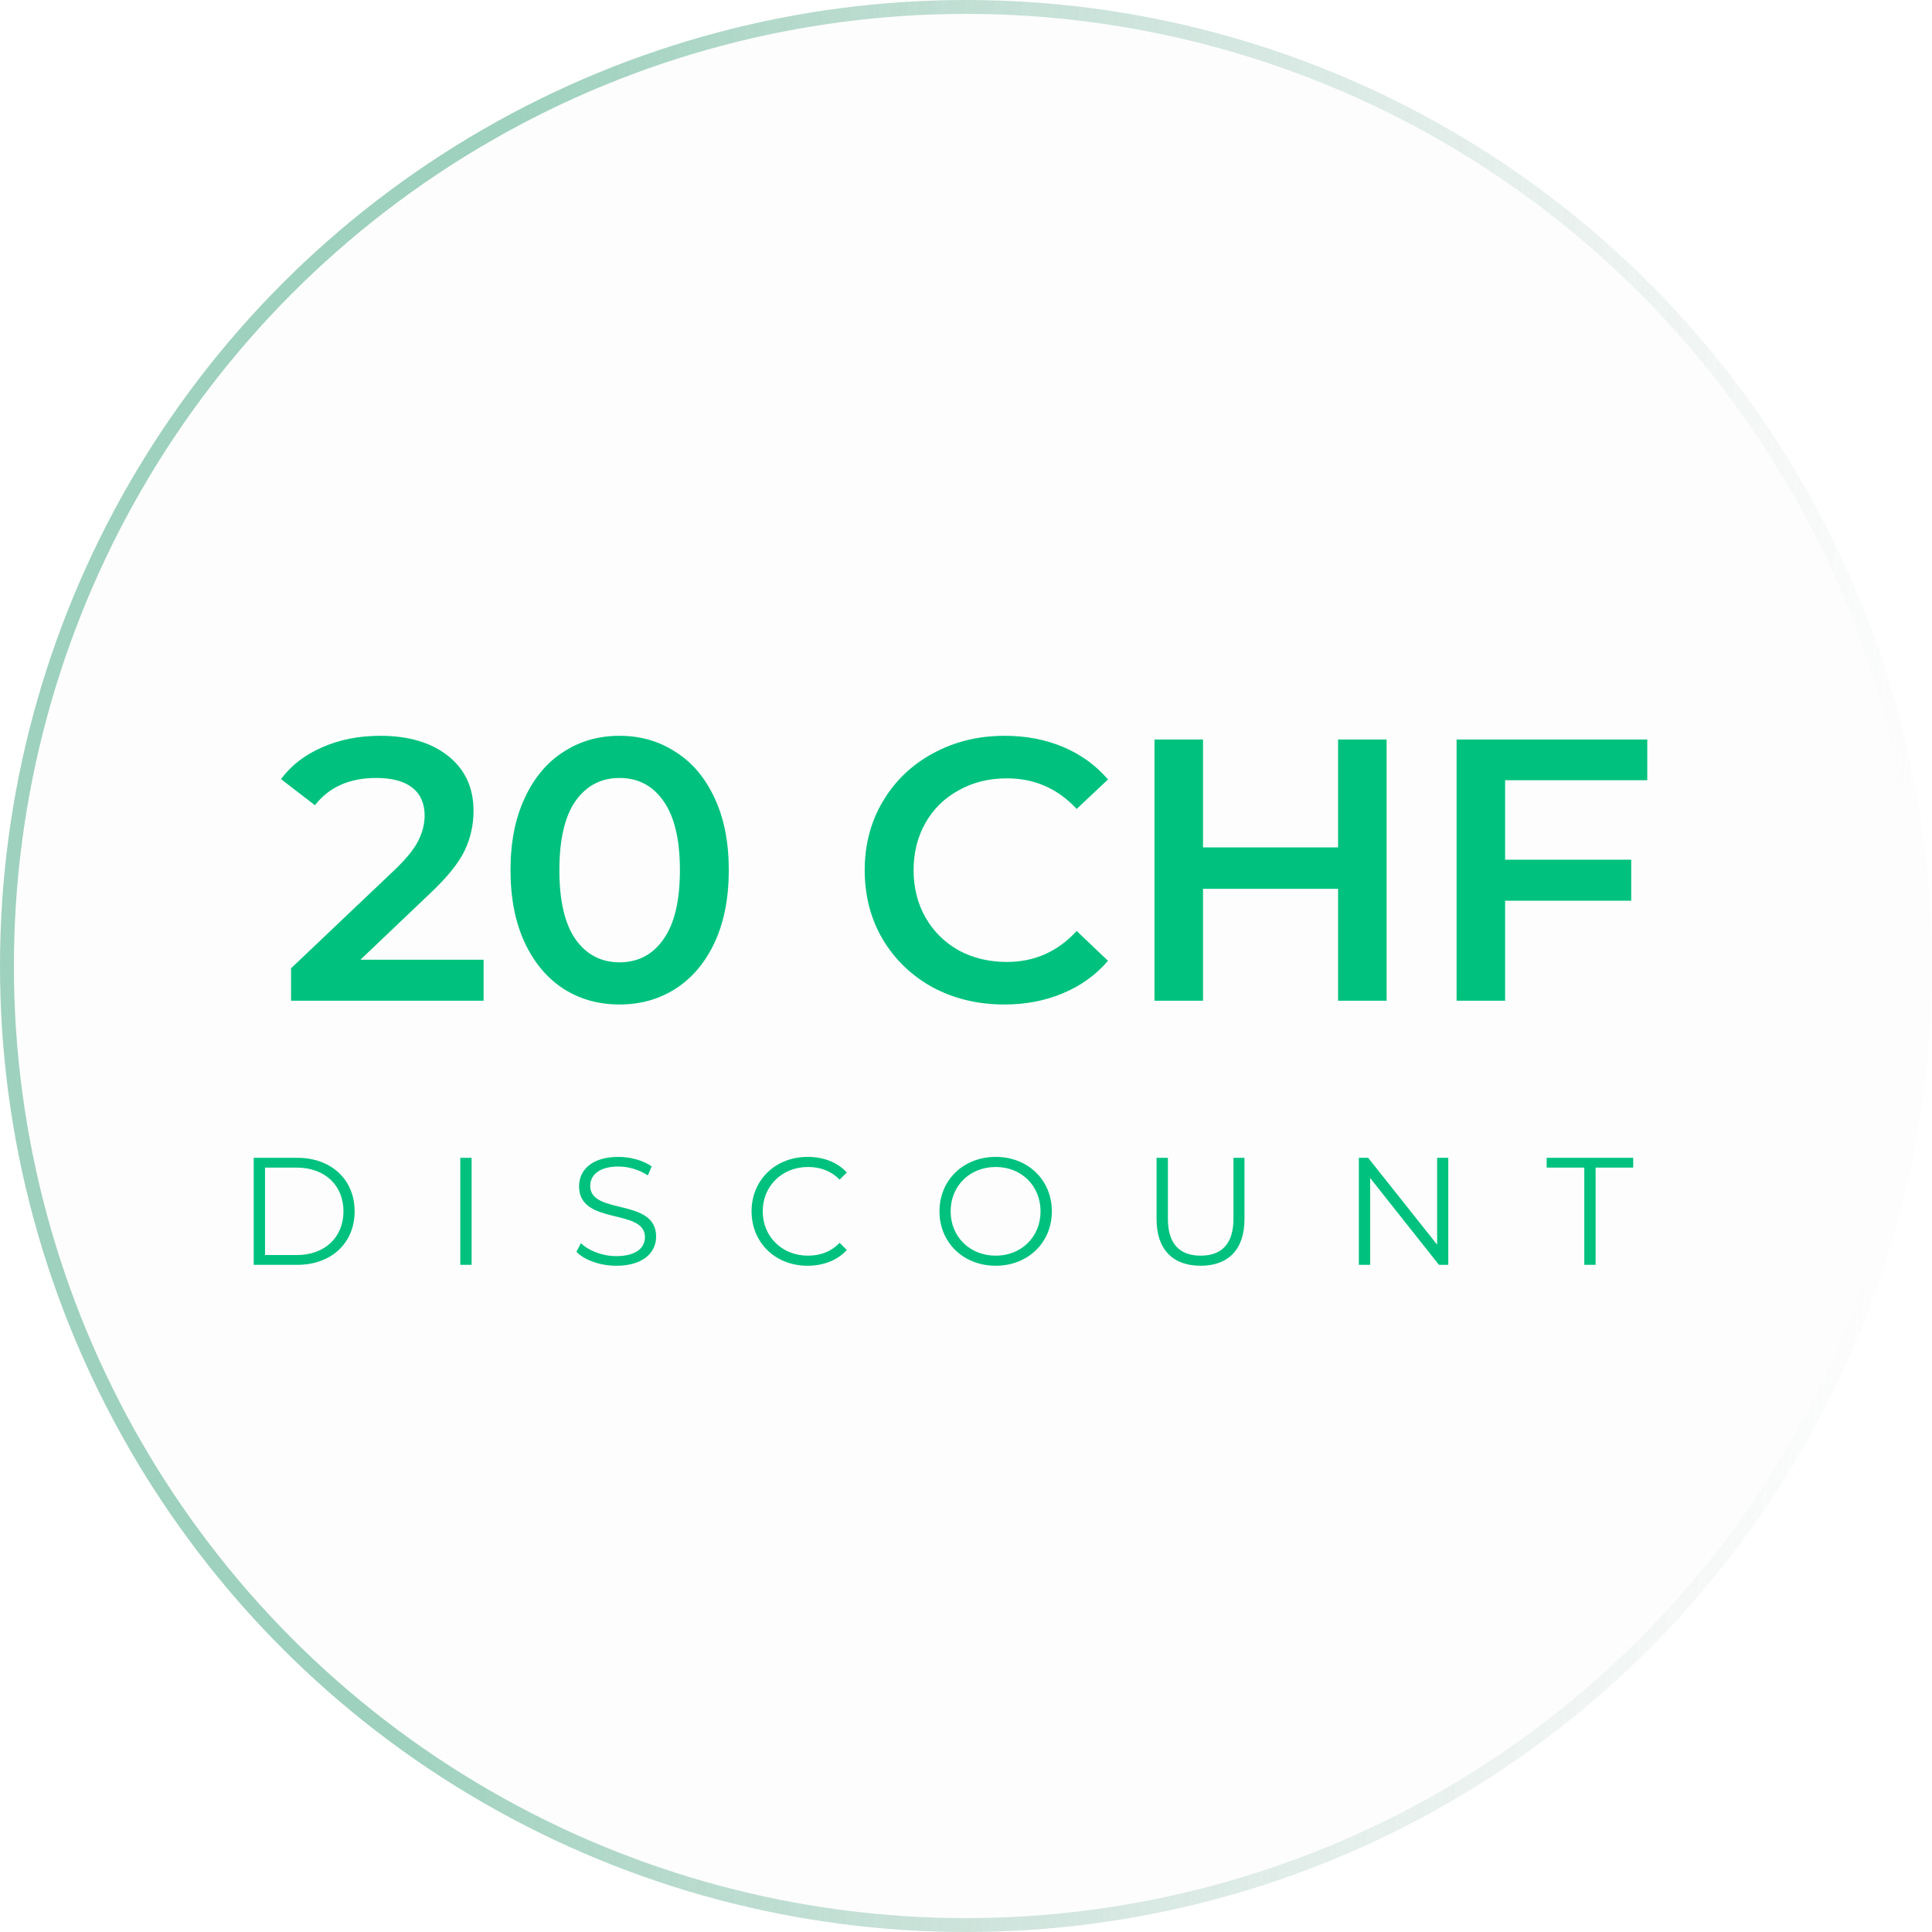 <svg width="139" height="139" viewBox="0 0 139 139" fill="none" xmlns="http://www.w3.org/2000/svg">
<g filter="url(#filter0_b_130_438)">
<circle cx="69.5" cy="69.5" r="69.5" fill="#FCFCFC" fill-opacity="0.8"/>
<circle cx="69.5" cy="69.5" r="69" stroke="url(#paint0_linear_130_438)"/>
</g>
<path d="M34.793 69.047V72H20.94V69.664L28.403 62.577C29.244 61.771 29.808 61.073 30.095 60.482C30.399 59.874 30.551 59.274 30.551 58.684C30.551 57.807 30.256 57.136 29.665 56.67C29.074 56.205 28.206 55.972 27.061 55.972C25.146 55.972 23.678 56.625 22.658 57.932L20.215 56.053C20.949 55.068 21.933 54.307 23.168 53.771C24.421 53.216 25.817 52.938 27.356 52.938C29.397 52.938 31.025 53.422 32.242 54.388C33.459 55.355 34.068 56.67 34.068 58.335C34.068 59.355 33.853 60.312 33.424 61.207C32.994 62.102 32.171 63.122 30.954 64.268L25.933 69.047H34.793ZM44.568 72.269C43.065 72.269 41.722 71.893 40.541 71.141C39.36 70.371 38.429 69.262 37.749 67.812C37.069 66.344 36.729 64.608 36.729 62.603C36.729 60.599 37.069 58.872 37.749 57.422C38.429 55.954 39.36 54.844 40.541 54.093C41.722 53.323 43.065 52.938 44.568 52.938C46.072 52.938 47.414 53.323 48.595 54.093C49.794 54.844 50.734 55.954 51.414 57.422C52.094 58.872 52.434 60.599 52.434 62.603C52.434 64.608 52.094 66.344 51.414 67.812C50.734 69.262 49.794 70.371 48.595 71.141C47.414 71.893 46.072 72.269 44.568 72.269ZM44.568 69.235C45.91 69.235 46.967 68.68 47.736 67.57C48.524 66.46 48.917 64.805 48.917 62.603C48.917 60.402 48.524 58.746 47.736 57.637C46.967 56.527 45.91 55.972 44.568 55.972C43.244 55.972 42.188 56.527 41.4 57.637C40.63 58.746 40.246 60.402 40.246 62.603C40.246 64.805 40.63 66.46 41.4 67.57C42.188 68.68 43.244 69.235 44.568 69.235ZM72.254 72.269C70.356 72.269 68.638 71.857 67.099 71.034C65.578 70.192 64.379 69.038 63.502 67.57C62.642 66.103 62.213 64.447 62.213 62.603C62.213 60.76 62.651 59.104 63.528 57.637C64.405 56.169 65.605 55.023 67.126 54.2C68.665 53.359 70.383 52.938 72.281 52.938C73.82 52.938 75.225 53.207 76.496 53.744C77.766 54.281 78.84 55.059 79.717 56.08L77.462 58.2C76.102 56.733 74.428 55.999 72.442 55.999C71.153 55.999 69.999 56.285 68.978 56.858C67.958 57.413 67.162 58.191 66.589 59.194C66.016 60.196 65.73 61.333 65.73 62.603C65.73 63.874 66.016 65.011 66.589 66.013C67.162 67.015 67.958 67.803 68.978 68.376C69.999 68.93 71.153 69.208 72.442 69.208C74.428 69.208 76.102 68.465 77.462 66.98L79.717 69.127C78.84 70.147 77.757 70.926 76.469 71.463C75.198 72 73.793 72.269 72.254 72.269ZM99.761 53.207V72H96.27V63.946H86.552V72H83.061V53.207H86.552V60.966H96.27V53.207H99.761ZM108.287 56.133V61.852H117.361V64.805H108.287V72H104.796V53.207H118.515V56.133H108.287Z" fill="#00C27E"/>
<path d="M18.254 91H21.389C23.853 91 25.514 89.416 25.514 87.15C25.514 84.884 23.853 83.3 21.389 83.3H18.254V91ZM19.068 90.296V84.004H21.345C23.391 84.004 24.711 85.302 24.711 87.15C24.711 88.998 23.391 90.296 21.345 90.296H19.068ZM33.117 91H33.931V83.3H33.117V91ZM44.334 91.066C46.303 91.066 47.205 90.098 47.205 88.965C47.205 86.16 42.464 87.436 42.464 85.324C42.464 84.554 43.091 83.927 44.499 83.927C45.181 83.927 45.951 84.136 46.611 84.565L46.886 83.916C46.27 83.487 45.368 83.234 44.499 83.234C42.541 83.234 41.661 84.213 41.661 85.346C41.661 88.195 46.402 86.897 46.402 89.009C46.402 89.768 45.775 90.373 44.334 90.373C43.322 90.373 42.343 89.977 41.793 89.438L41.474 90.065C42.046 90.659 43.179 91.066 44.334 91.066ZM58.098 91.066C59.231 91.066 60.243 90.681 60.925 89.933L60.408 89.416C59.781 90.065 59.011 90.34 58.131 90.34C56.272 90.34 54.875 88.976 54.875 87.15C54.875 85.324 56.272 83.96 58.131 83.96C59.011 83.96 59.781 84.235 60.408 84.873L60.925 84.356C60.243 83.608 59.231 83.234 58.109 83.234C55.788 83.234 54.072 84.895 54.072 87.15C54.072 89.405 55.788 91.066 58.098 91.066ZM71.64 91.066C73.95 91.066 75.677 89.405 75.677 87.15C75.677 84.895 73.95 83.234 71.64 83.234C69.308 83.234 67.592 84.906 67.592 87.15C67.592 89.394 69.308 91.066 71.64 91.066ZM71.64 90.34C69.781 90.34 68.395 88.987 68.395 87.15C68.395 85.313 69.781 83.96 71.64 83.96C73.488 83.96 74.863 85.313 74.863 87.15C74.863 88.987 73.488 90.34 71.64 90.34ZM86.379 91.066C88.347 91.066 89.535 89.922 89.535 87.711V83.3H88.743V87.678C88.743 89.504 87.885 90.34 86.379 90.34C84.882 90.34 84.025 89.504 84.025 87.678V83.3H83.21V87.711C83.21 89.922 84.409 91.066 86.379 91.066ZM103.395 83.3V89.548L98.434 83.3H97.763V91H98.577V84.752L103.527 91H104.198V83.3H103.395ZM113.983 91H114.797V84.004H117.503V83.3H111.277V84.004H113.983V91Z" fill="#00C27E"/>
<defs>
<filter id="filter0_b_130_438" x="-13" y="-13" width="165" height="165" filterUnits="userSpaceOnUse" color-interpolation-filters="sRGB">
<feFlood flood-opacity="0" result="BackgroundImageFix"/>
<feGaussianBlur in="BackgroundImage" stdDeviation="6.5"/>
<feComposite in2="SourceAlpha" operator="in" result="effect1_backgroundBlur_130_438"/>
<feBlend mode="normal" in="SourceGraphic" in2="effect1_backgroundBlur_130_438" result="shape"/>
</filter>
<linearGradient id="paint0_linear_130_438" x1="35" y1="34.5" x2="139" y2="42.5" gradientUnits="userSpaceOnUse">
<stop stop-color="#9ED1BE"/>
<stop offset="1" stop-color="#BED3CB" stop-opacity="0"/>
</linearGradient>
</defs>
</svg>
